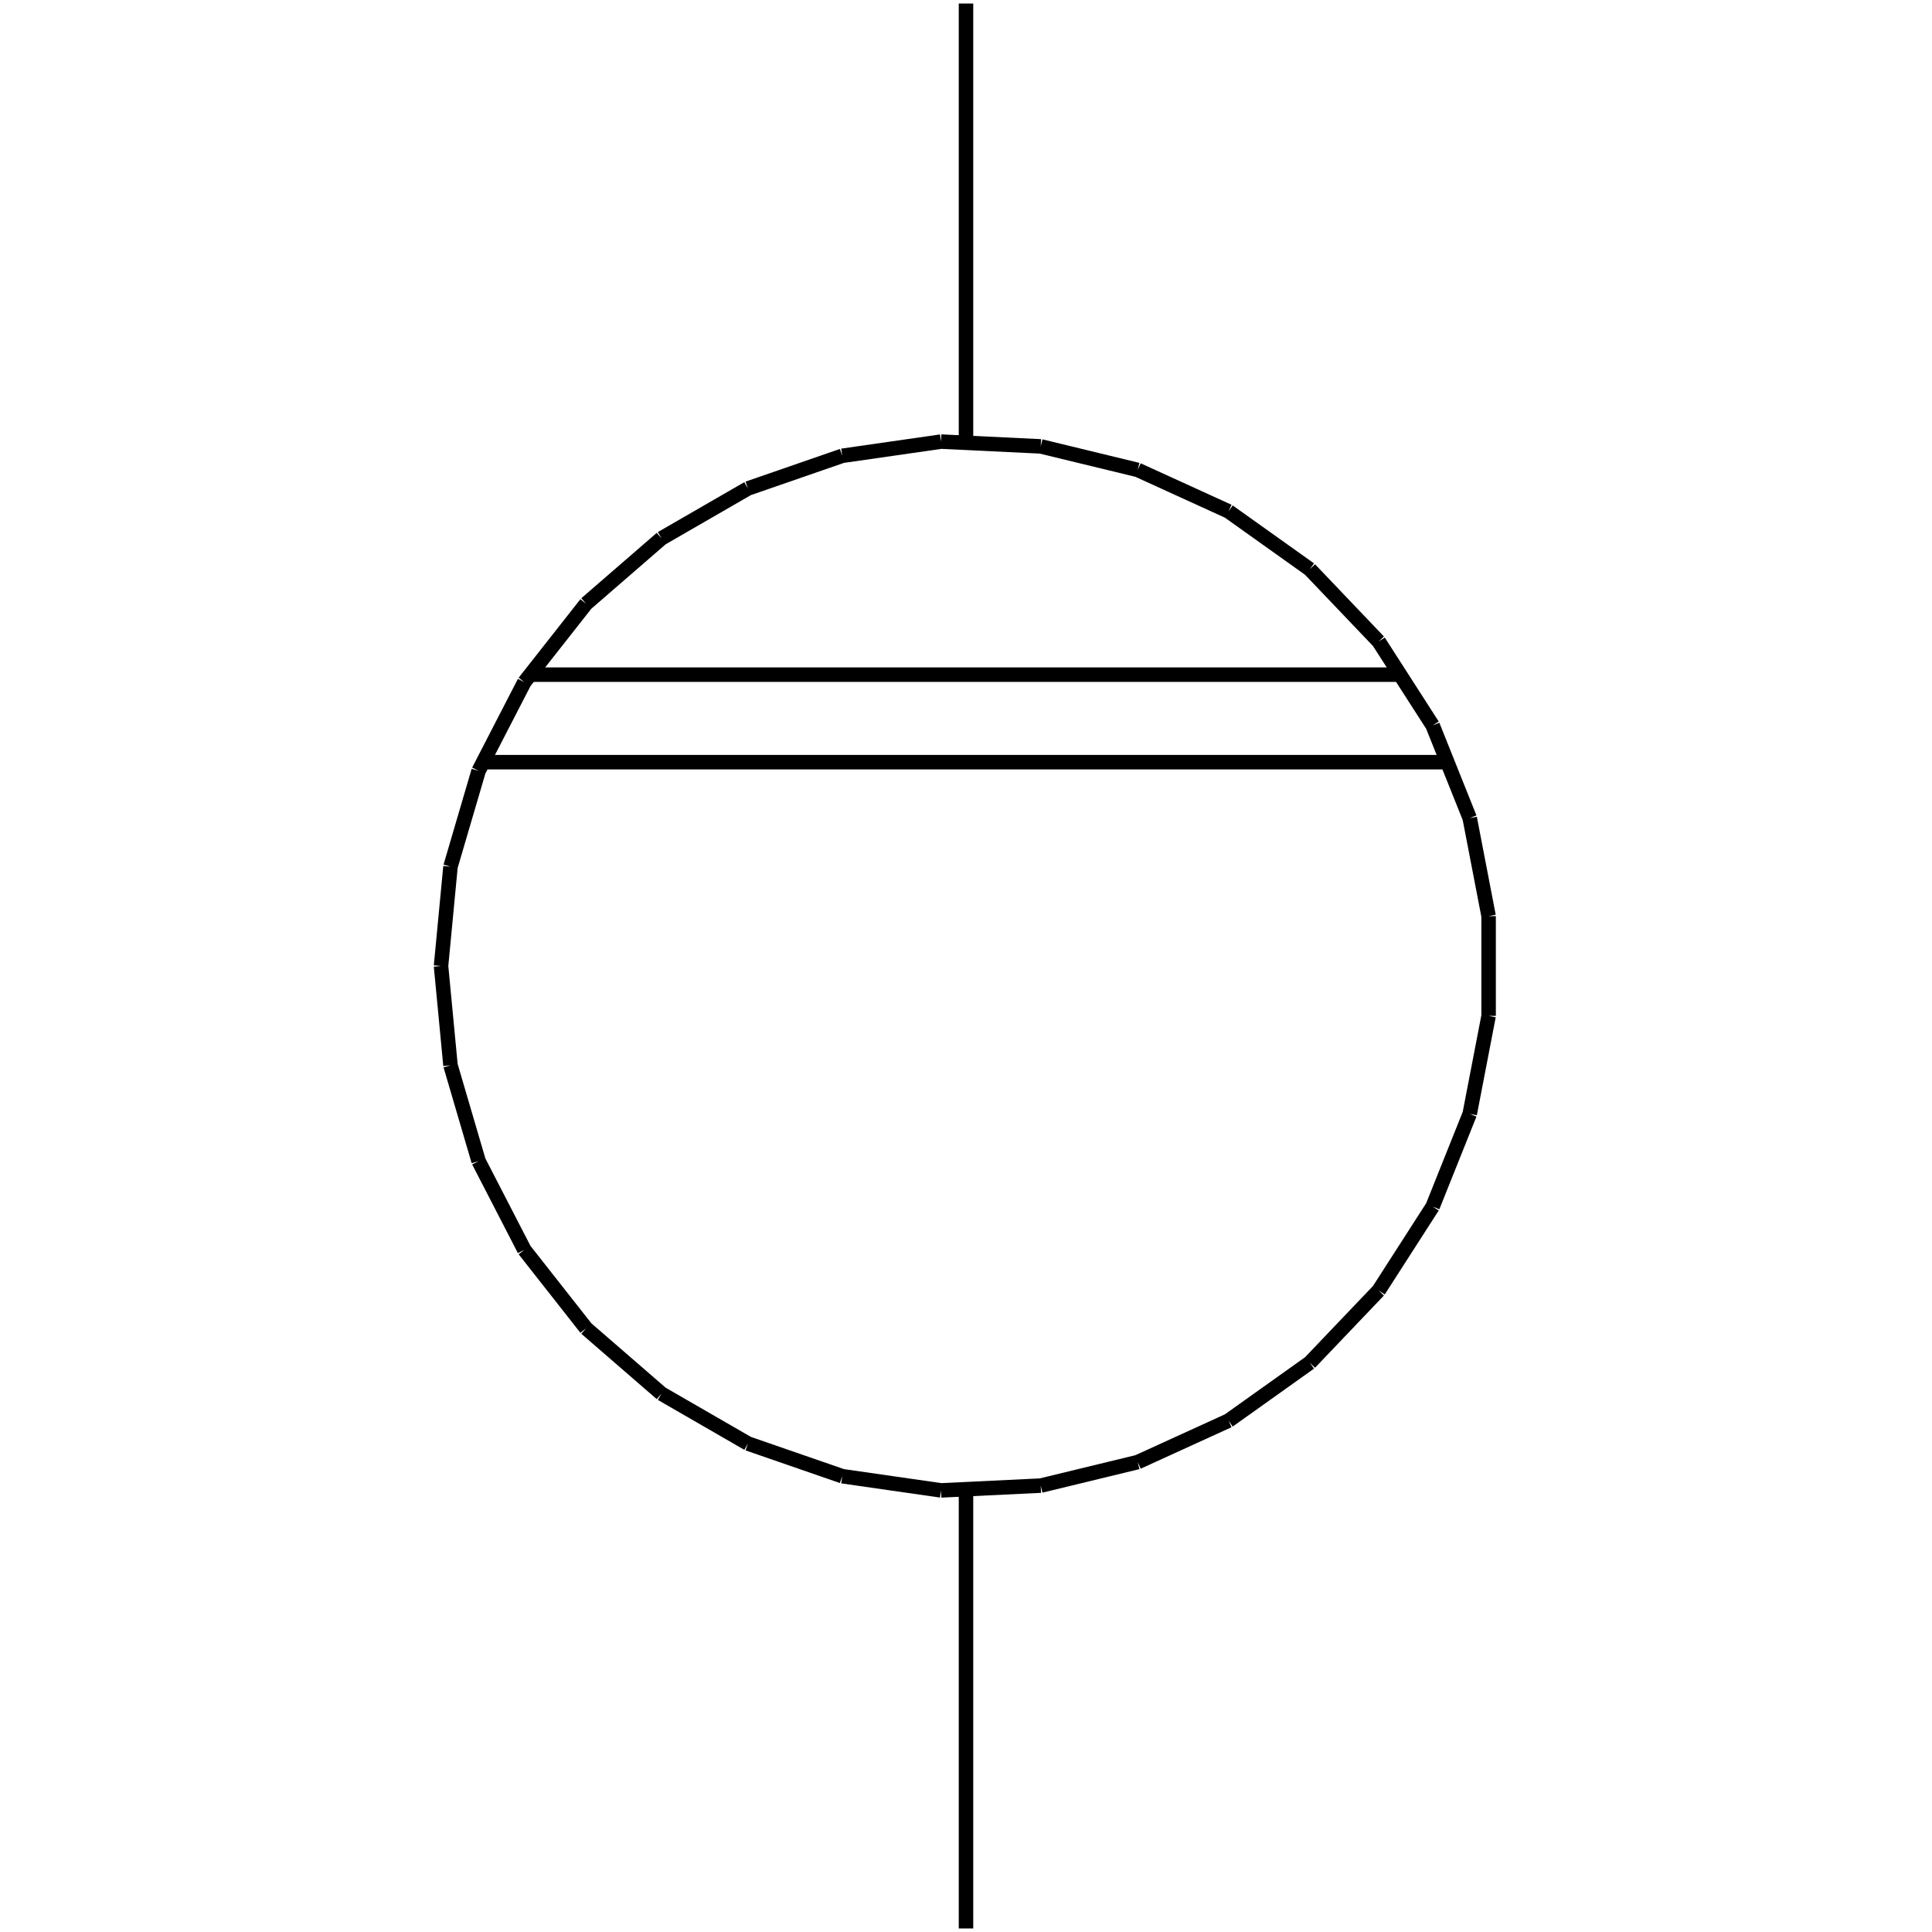 <?xml version="1.0" standalone="no"?><svg xmlns="http://www.w3.org/2000/svg" width="400.000" height="400.000" viewBox="0.0 0.0 400.000 400.000" version="1.1">
  <title>Produce by Acme CAD Converter</title>
  <desc>Produce by Acme CAD Converter</desc>
<g id="0" display="visible">
<g><path d="M200 399.27L200 308.69"
fill="none" stroke="black" stroke-width="3"/>
</g>
<g><path d="M91.31 200L93.27 179.43M93.27 179.43L99.09 159.6M99.09 159.6L108.56 141.24M108.56 141.24L121.34 124.99M121.34 124.99L136.95 111.46M136.95 111.46L154.85 101.13M154.85 101.13L174.38 94.37M174.38 94.37L194.83 91.43M194.83 91.43L215.47 92.42M215.47 92.42L235.55 97.29M235.55 97.29L254.35 105.87M254.35 105.87L271.18 117.86M271.18 117.86L285.44 132.81M285.44 132.81L296.61 150.19M296.61 150.19L304.29 169.38M304.29 169.38L308.2 189.67M308.2 189.67L308.2 210.33M308.2 210.33L304.29 230.62M304.29 230.62L296.61 249.81M296.61 249.81L285.44 267.19M285.44 267.19L271.18 282.14M271.18 282.14L254.35 294.13M254.35 294.13L235.55 302.71M235.55 302.71L215.47 307.58M215.47 307.58L194.83 308.57M194.83 308.57L174.38 305.63M174.38 305.63L154.85 298.87M154.85 298.87L136.95 288.54M136.95 288.54L121.34 275.01M121.34 275.01L108.56 258.76M108.56 258.76L99.09 240.4M99.09 240.4L93.27 220.57M93.27 220.57L91.31 200"
fill="none" stroke="black" stroke-width="3"/>
</g>
<g><path d="M109.58 139.68L290.42 139.68"
fill="none" stroke="black" stroke-width="3"/>
</g>
<g><path d="M99.84 157.8L300.16 157.8"
fill="none" stroke="black" stroke-width="3"/>
</g>
<g><path d="M200 91.31L200 0.73"
fill="none" stroke="black" stroke-width="3"/>
</g>
</g>
</svg>
